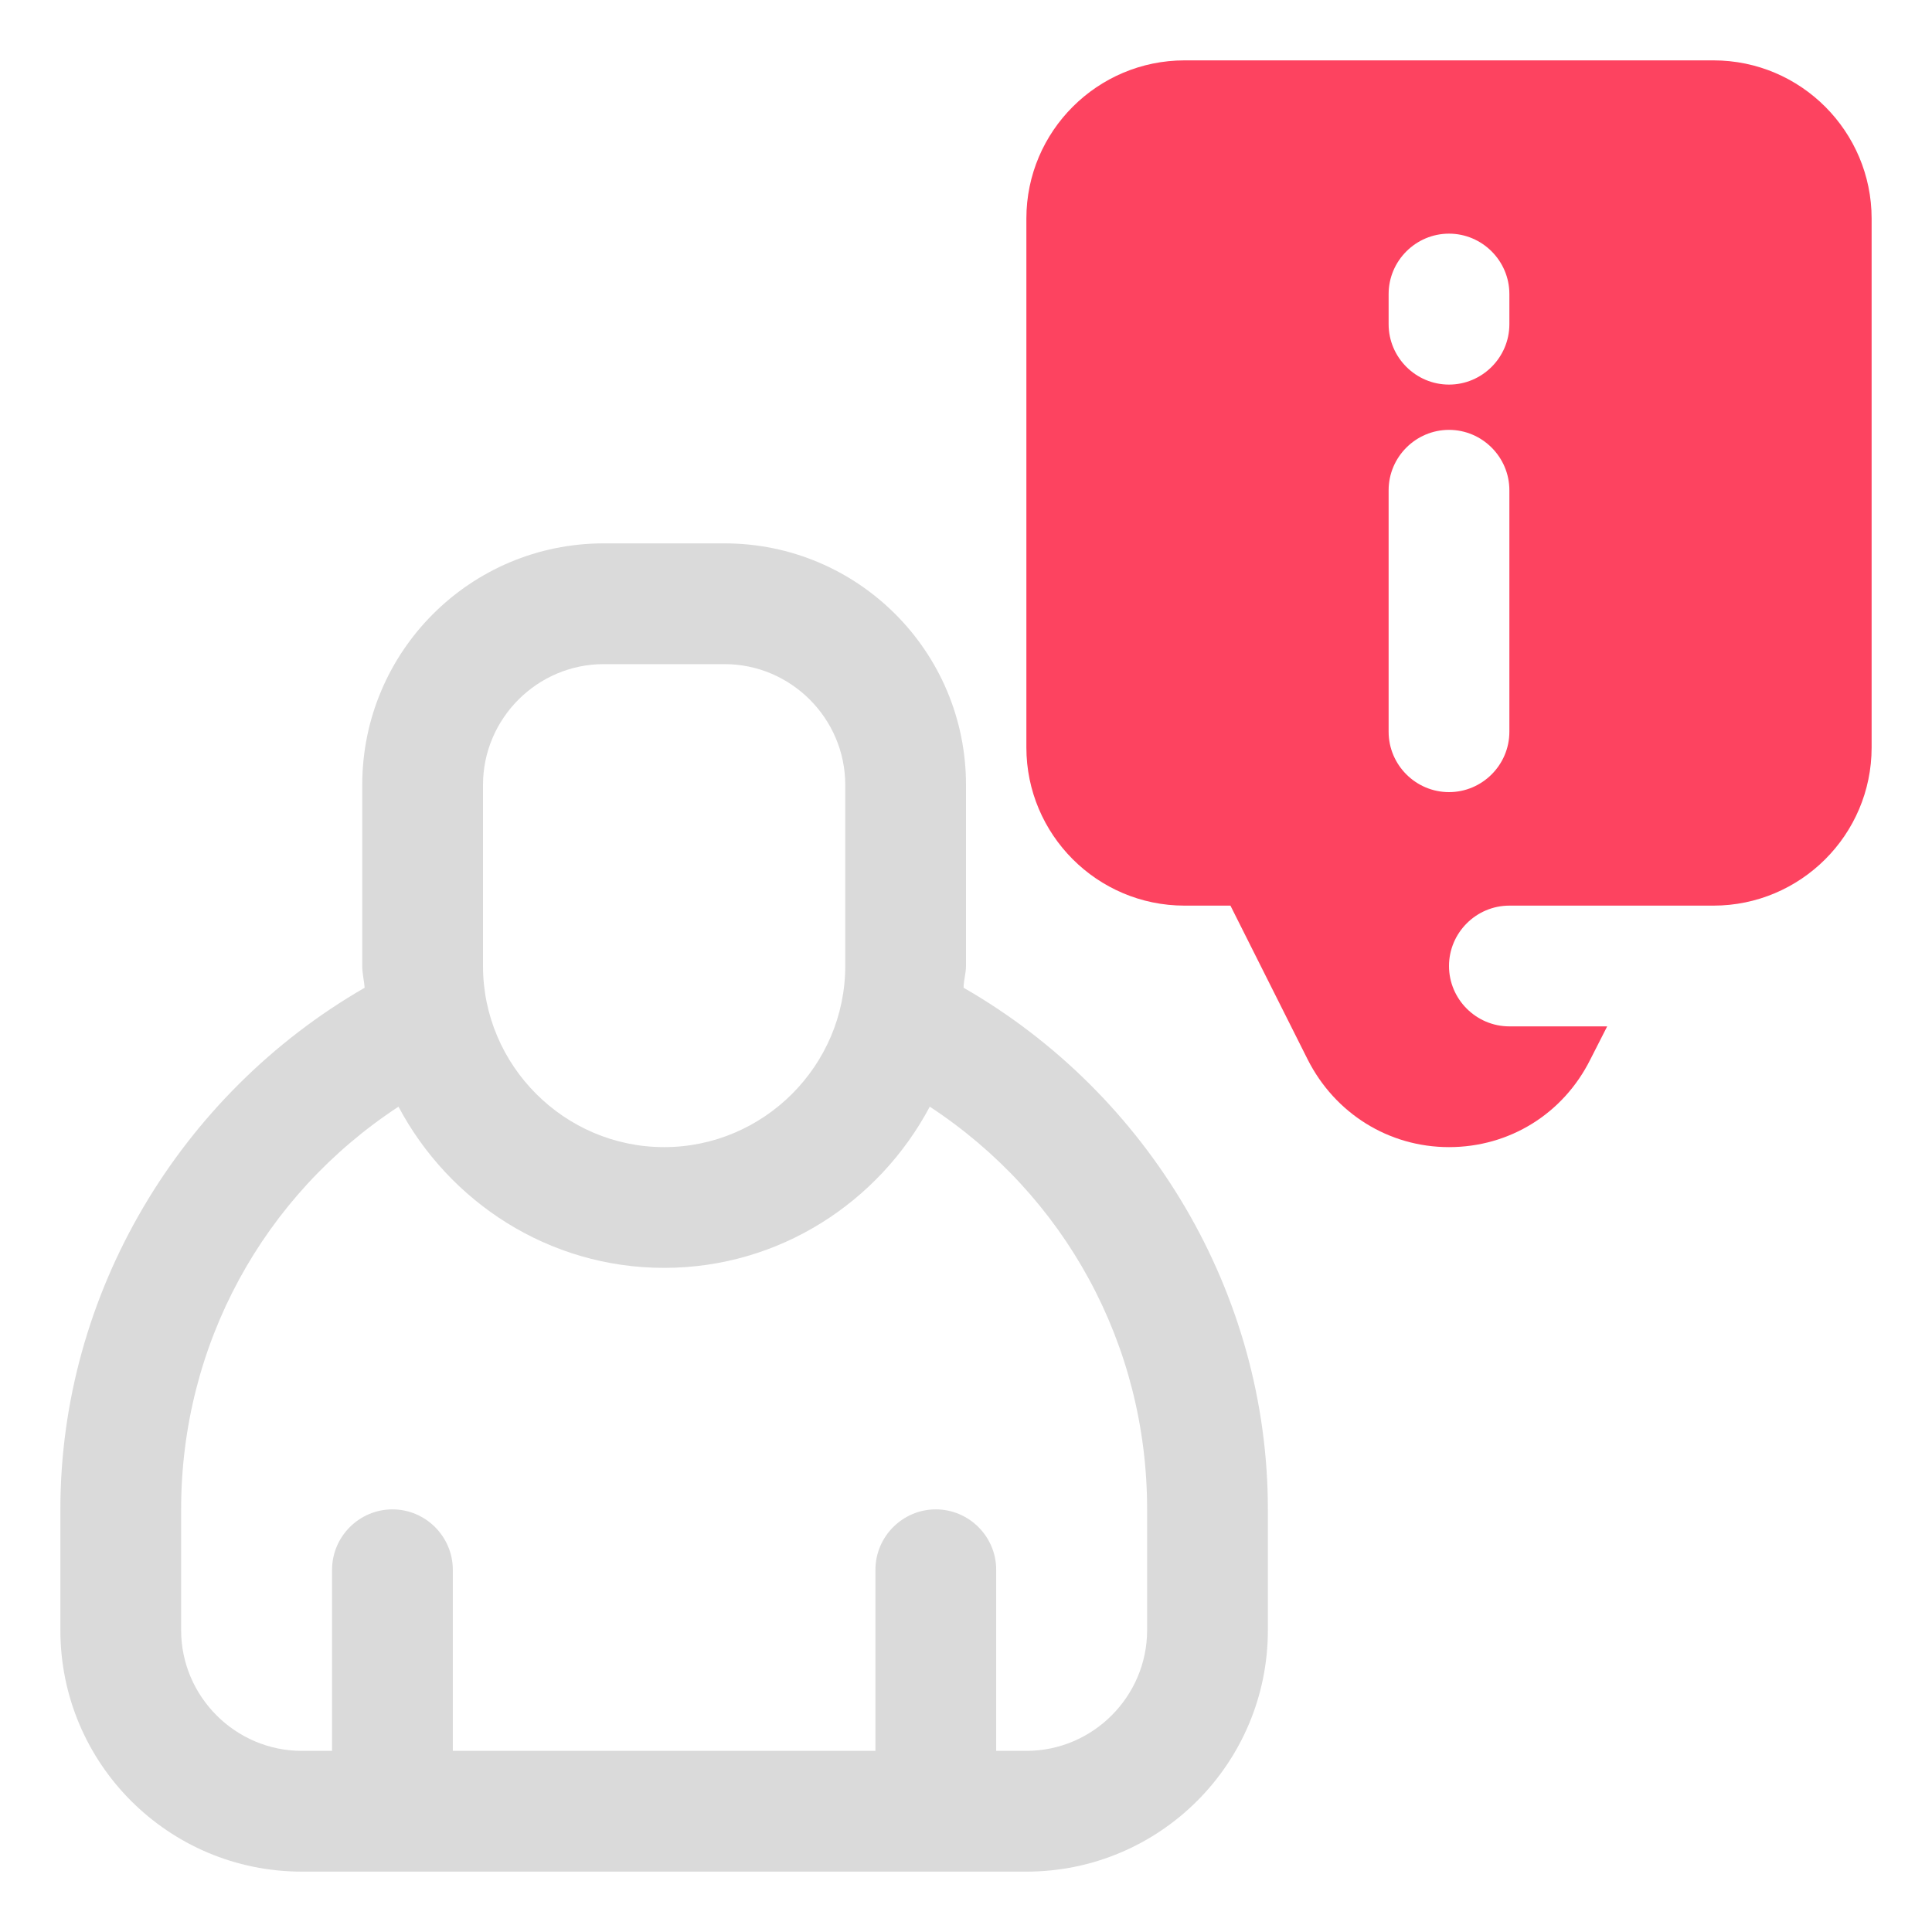 <?xml version="1.0" encoding="UTF-8"?>
<svg id="OBJECT" xmlns="http://www.w3.org/2000/svg" viewBox="0 0 32 32">
  <defs>
    <style>
      .cls-1 {
        fill: #FD4360;
      }

      .cls-1, .cls-2 {
        stroke-width: 0px;
      }

      .cls-2 {
        fill: #dadada;
      }
    </style>
  </defs>
  <path class="cls-2" d="m15.96,16.36c0-.12.04-.24.04-.36v-3c0-2.21-1.79-4-4-4h-2c-2.21,0-4,1.79-4,4v3c0,.12.03.24.04.36-3.07,1.77-5.04,5.07-5.04,8.64v2c0,2.21,1.79,4,4,4h12c2.21,0,4-1.79,4-4v-2c0-3.57-1.96-6.87-5.04-8.64Zm-7.96-3.36c0-1.1.9-2,2-2h2c1.1,0,2,.9,2,2v3c0,1.65-1.35,3-3,3s-3-1.35-3-3v-3Zm11,14c0,1.1-.9,2-2,2h-.5v-3c0-.55-.45-1-1-1s-1,.45-1,1v3h-7v-3c0-.55-.45-1-1-1s-1,.45-1,1v3h-.5c-1.1,0-2-.9-2-2v-2c0-2.73,1.36-5.2,3.6-6.67.84,1.58,2.49,2.67,4.4,2.67s3.56-1.09,4.4-2.67c2.24,1.47,3.6,3.94,3.6,6.67v2Z"/>
  <path class="cls-1" d="m28.38,1h-8.76c-1.44,0-2.62,1.17-2.62,2.62v8.76c0,1.44,1.17,2.62,2.62,2.62h.76l1.28,2.55c.45.89,1.34,1.45,2.34,1.45s1.89-.55,2.34-1.45l.28-.55h-1.62c-.55,0-1-.45-1-1s.45-1,1-1h3.38c1.44,0,2.62-1.17,2.62-2.62V3.62c0-1.44-1.17-2.62-2.62-2.62Zm-3.38,11.12c0,.55-.45,1-1,1s-1-.45-1-1v-4c0-.55.45-1,1-1s1,.45,1,1v4Zm0-6.75c0,.55-.45,1-1,1s-1-.45-1-1v-.5c0-.55.45-1,1-1s1,.45,1,1v.5Z"/>
</svg>